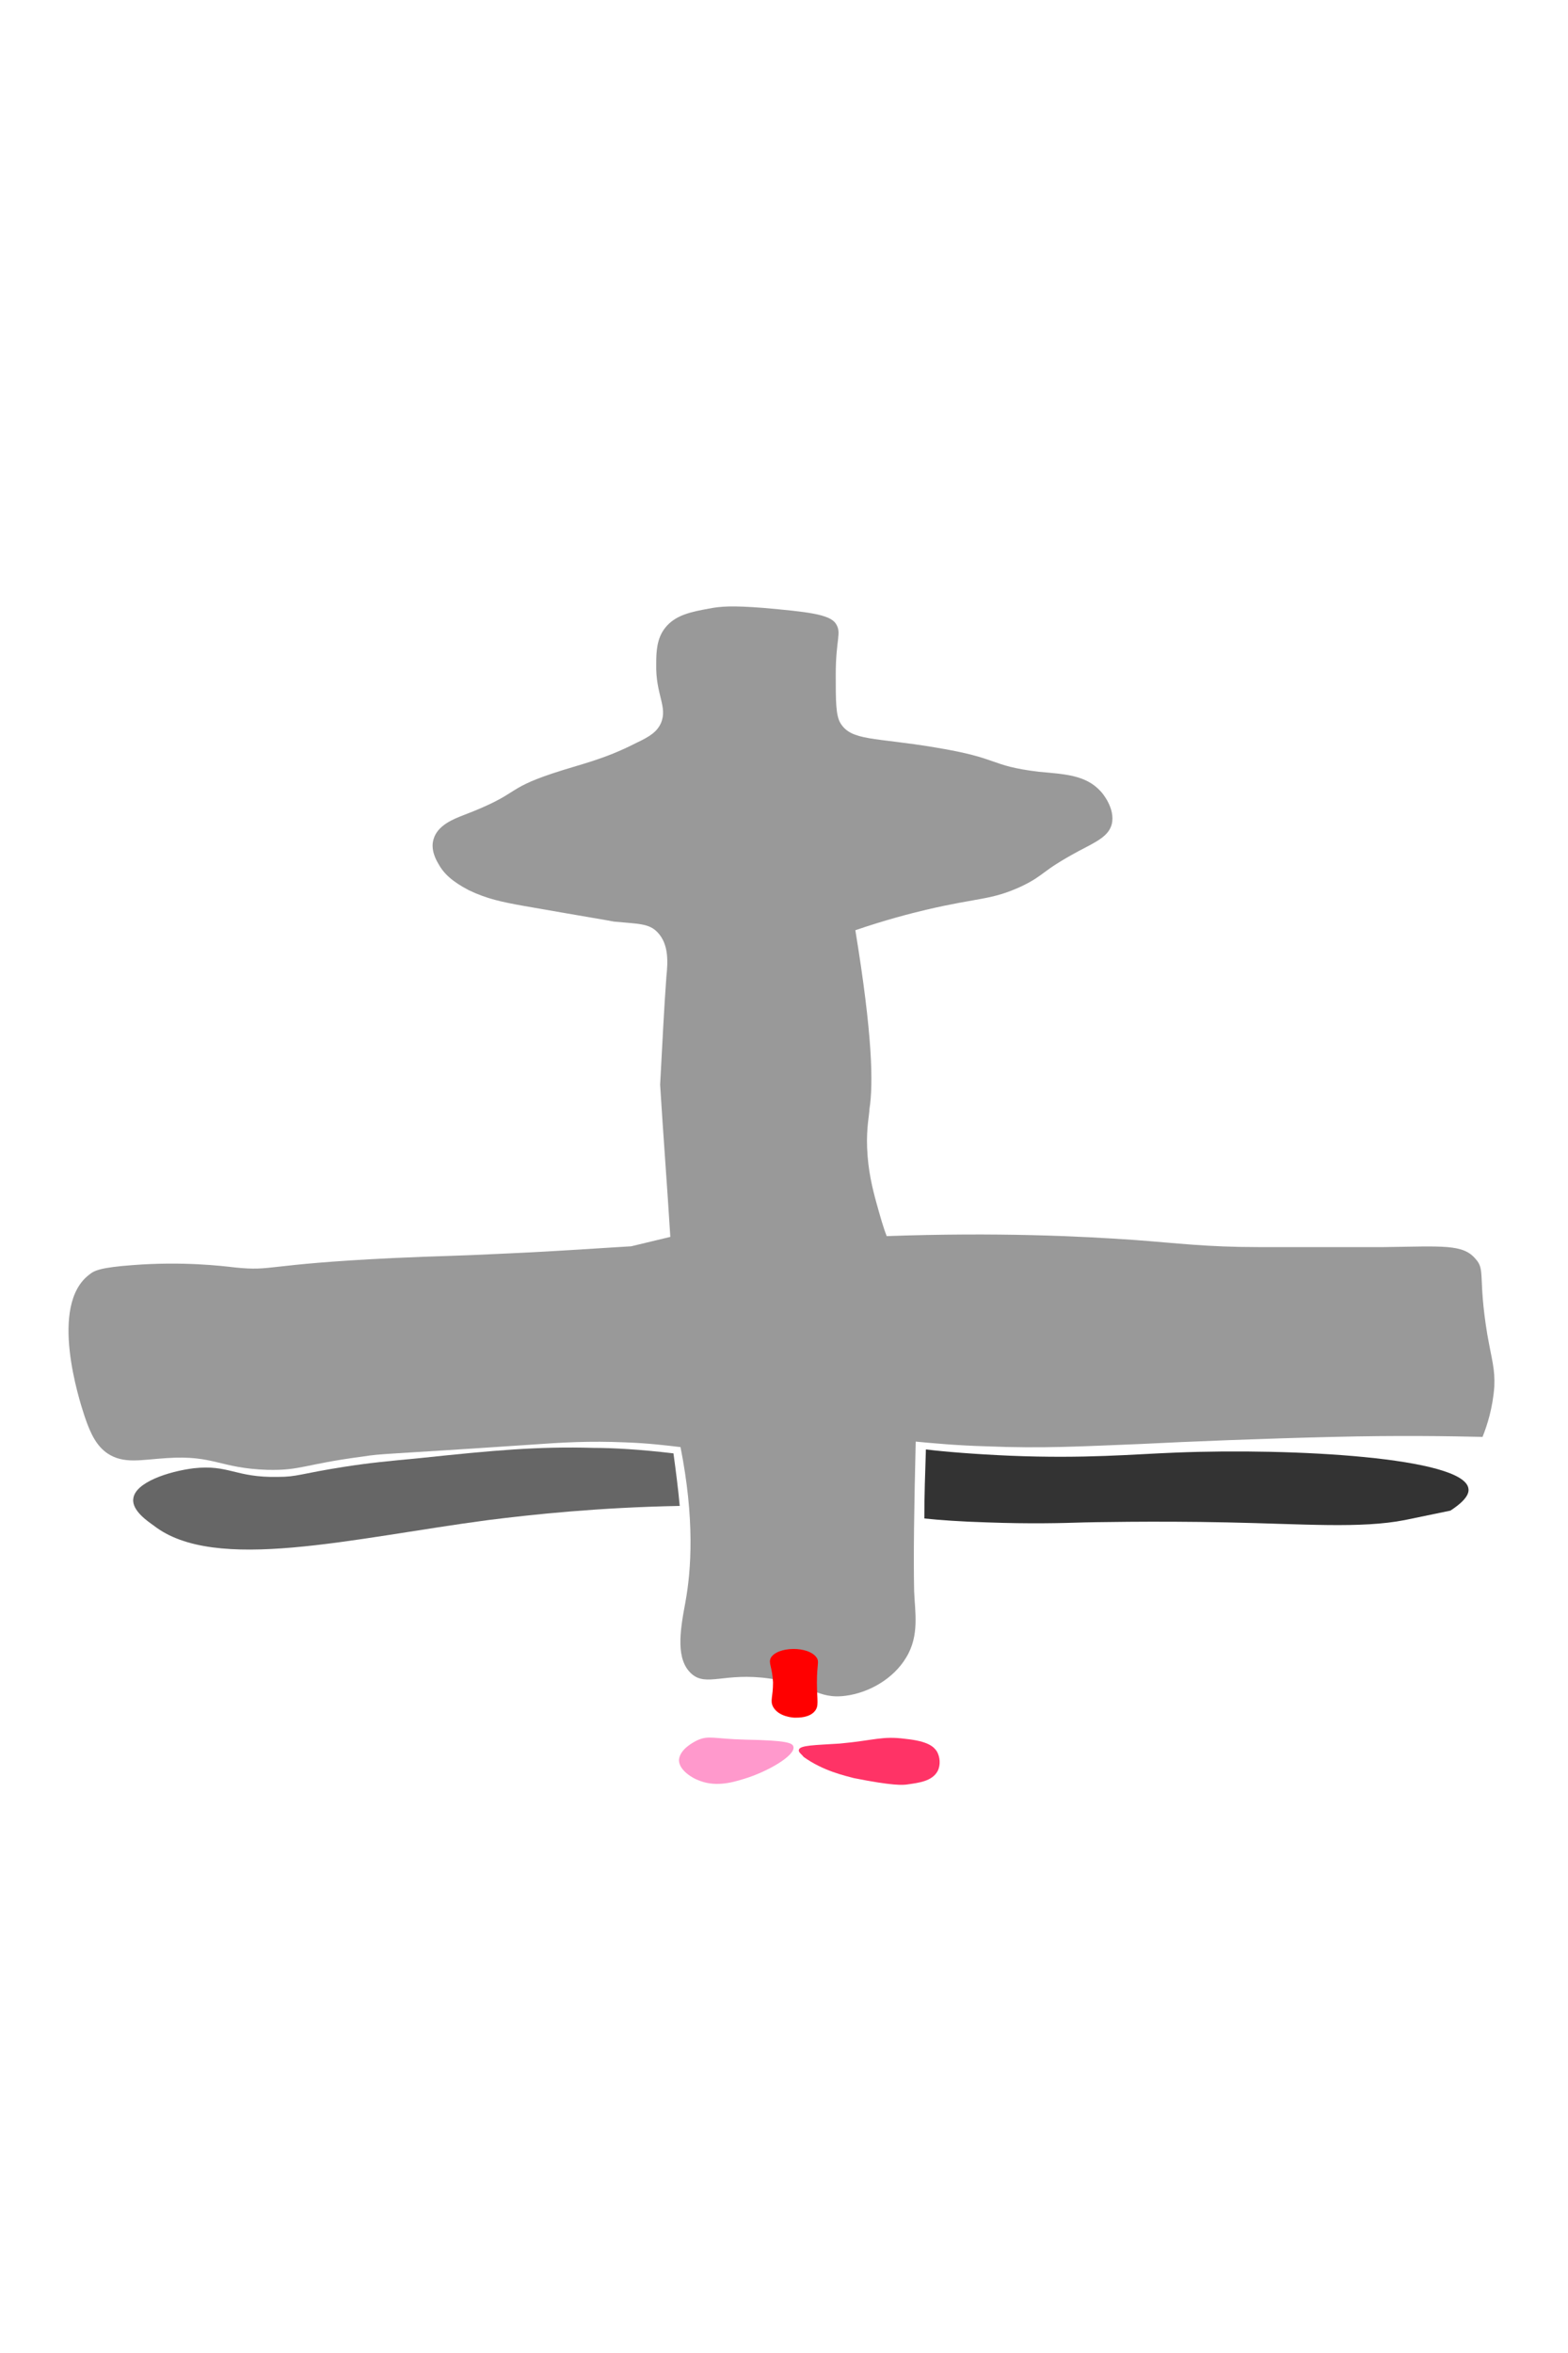 <?xml version="1.0" encoding="utf-8"?>
<!-- Generator: Adobe Illustrator 23.1.1, SVG Export Plug-In . SVG Version: 6.00 Build 0)  -->
<svg version="1.1" id="biplane01_xA0_Image_1_" xmlns="http://www.w3.org/2000/svg" xmlns:xlink="http://www.w3.org/1999/xlink"
	 x="0px" y="0px" viewBox="0 0 200 300" style="enable-background:new 0 0 200 300;" xml:space="preserve">
<style type="text/css">
	.st0{fill:#999999;}
	.st1{fill:#FF0000;}
	.st2{fill:#FF99CC;}
	.st3{fill:#FF3366;}
	.st4{fill:#333333;}
	.st5{fill:#666666;}
	.st6{fill:#FFFF66;}
</style>
<path class="st0" d="M90.4,77.6c-2.2,0.4-4.3,0.8-5.6,2.5c-1,1.3-1.1,2.9-1.1,4.5c-0.1,4,1.5,5.5,0.6,7.6c-0.5,1.1-1.4,1.7-3.1,2.5
	c-4.3,2.2-7.1,2.7-10.7,3.9c-6.3,2.1-4,2.5-11.3,5.3c-1.3,0.5-3.4,1.3-3.9,3.1c-0.4,1.3,0.3,2.6,0.6,3.1c0.7,1.3,1.8,2.3,3.9,3.4
	c2.3,1.1,4.2,1.5,7,2c7.4,1.3,11.1,1.9,11.5,2c3.1,0.3,4.5,0.2,5.6,1.4c1.4,1.5,1.3,3.7,1.1,5.6c-0.3,4-0.5,8.3-0.8,13.8
	c0.4,6.5,0.9,12.9,1.3,19.4c-1.7,0.4-3.3,0.8-5,1.2c-3.5,0.2-8.9,0.6-15.5,0.9c-8.1,0.4-8.5,0.3-14.9,0.6
	c-16.6,0.8-15.2,1.7-20.1,1.2c-1.7-0.2-6.7-0.8-13.1-0.3c-4.1,0.3-4.9,0.7-5.5,1.2c-5.2,3.9-1.3,16-0.6,18.1
	c0.8,2.4,1.6,3.8,2.9,4.7c2.1,1.4,4.3,0.8,7.6,0.6c6-0.4,6.7,1.3,12.8,1.5c4.3,0.1,4.6-0.7,12.2-1.7c2.6-0.4,2-0.2,21.3-1.5
	c4.2-0.3,7.5-0.5,12.2-0.3c2.9,0.1,5.3,0.4,7,0.6c1.8,9.1,1.4,15.6,0.6,19.9c-0.7,3.7-1.2,7.2,0.8,9c1.9,1.7,4.2-0.2,9.9,0.6
	c5.4,0.7,6.1,2.7,9.8,2.2c3-0.4,6.1-2.2,7.7-4.9c1.7-2.8,1.1-5.8,1-8.4c-0.1-4.5,0-10.8,0.2-19.1c2.1,0.2,5.3,0.5,9,0.6
	c7.3,0.3,12.2,0,19.8-0.3c5.8-0.3,15.9-0.7,24.5-0.9c8.1-0.2,14.7-0.1,19,0c0.6-1.5,1.3-3.7,1.5-6.4c0.1-2.3-0.3-3.3-0.9-6.7
	c-1.2-7.3-0.2-8.2-1.5-9.6c-1.6-1.9-4.1-1.6-11.7-1.5c0,0-2.4,0-16,0c-6.6,0-10.3-0.5-15.7-0.9c-7.1-0.5-17.6-1-31.7-0.5
	c-0.4-1-0.8-2.4-1.3-4.2c-0.5-1.8-1.1-4.2-1.2-7.1c-0.1-2.5,0.3-4.3,0.3-4.9c0.5-3.2,0.4-9.4-1.8-22.8c3.8-1.3,6.9-2.1,9-2.6
	c6.8-1.6,8.3-1.2,12.2-3c3.1-1.5,2.3-1.8,7.3-4.5c2.3-1.2,3.8-1.9,4.2-3.4c0.5-2-1.2-4-1.4-4.2c-1.9-2.1-4.6-2.2-7.9-2.5
	c-6.5-0.8-4.7-1.7-13.2-3.1c-7.7-1.3-10.7-0.8-12.1-3.1c-0.6-1-0.6-2.8-0.6-6.2c0-4.6,0.8-5.3,0-6.5c-0.8-1.2-3.7-1.5-9.3-2
	C93.4,77.2,91.9,77.3,90.4,77.6z"/>
<path class="st1" d="M98.6,217.6c-0.4-0.8,0-1.2,0-3.1c-0.1-2-0.6-2.4-0.3-3.1c0.8-1.5,4.9-1.6,5.9,0c0.3,0.5,0,0.8,0,3.1
	c0,2.4,0.3,3-0.3,3.7c-0.7,0.8-2,0.8-2.5,0.8C101.2,219,99.3,218.9,98.6,217.6z"/>
<path class="st2" d="M101.2,222.7c-0.1-0.5-0.9-0.8-6.1-0.9c-4.1-0.1-4.7-0.6-6.2,0.1c-0.4,0.2-2.2,1.1-2.3,2.5c0,1.4,2,2.4,2.3,2.5
	c2.2,1,4.4,0.4,6-0.1C97.9,225.9,101.5,223.8,101.2,222.7z"/>
<path class="st3" d="M115.5,221.7c-3-0.4-4,0.2-8.4,0.6c-3.1,0.2-5.1,0.2-5.2,0.8c-0.1,0.3,0.4,0.6,0.6,0.9c2.5,1.8,5.3,2.4,6.4,2.7
	c5,1,6.3,0.9,6.9,0.8c1.4-0.2,3.1-0.4,3.8-1.7c0.4-0.8,0.3-1.8-0.1-2.5C119.1,222.7,118.4,222,115.5,221.7z"/>
<path class="st4" d="M117.9,193.6c1.9,0.2,4.6,0.4,8,0.5c5.5,0.2,9.4,0.1,12.5,0c0,0,8.8-0.2,18.1,0c9.8,0.2,17.1,0.8,22.7-0.3
	c0,0,0,0,5.8-1.2c2-1.3,2.4-2.2,2.3-2.8c-0.5-4-22.4-5.2-37.3-4.6c-5.4,0.2-11.5,0.8-21.2,0.4c-4.5-0.2-8.2-0.5-10.7-0.8
	C118,187.8,117.9,190.7,117.9,193.6z"/>
<path class="st5" d="M85.9,185.3c0.3,2.2,0.6,4.5,0.8,6.7c-10.5,0.2-18.8,1.1-24.4,1.8c-17.4,2.3-34.9,6.8-42.7,0.7
	c-0.7-0.5-2.8-1.9-2.6-3.4c0.2-2.1,4.5-3.5,7.7-3.9c4.5-0.5,5.3,1.2,10.7,1.1c2.6,0,2.8-0.4,8.6-1.3c3.2-0.5,5.4-0.7,9.6-1.1
	c9.5-1,15-1.5,22.1-1.3C78.2,184.6,81.7,184.8,85.9,185.3z"/>
</svg>
